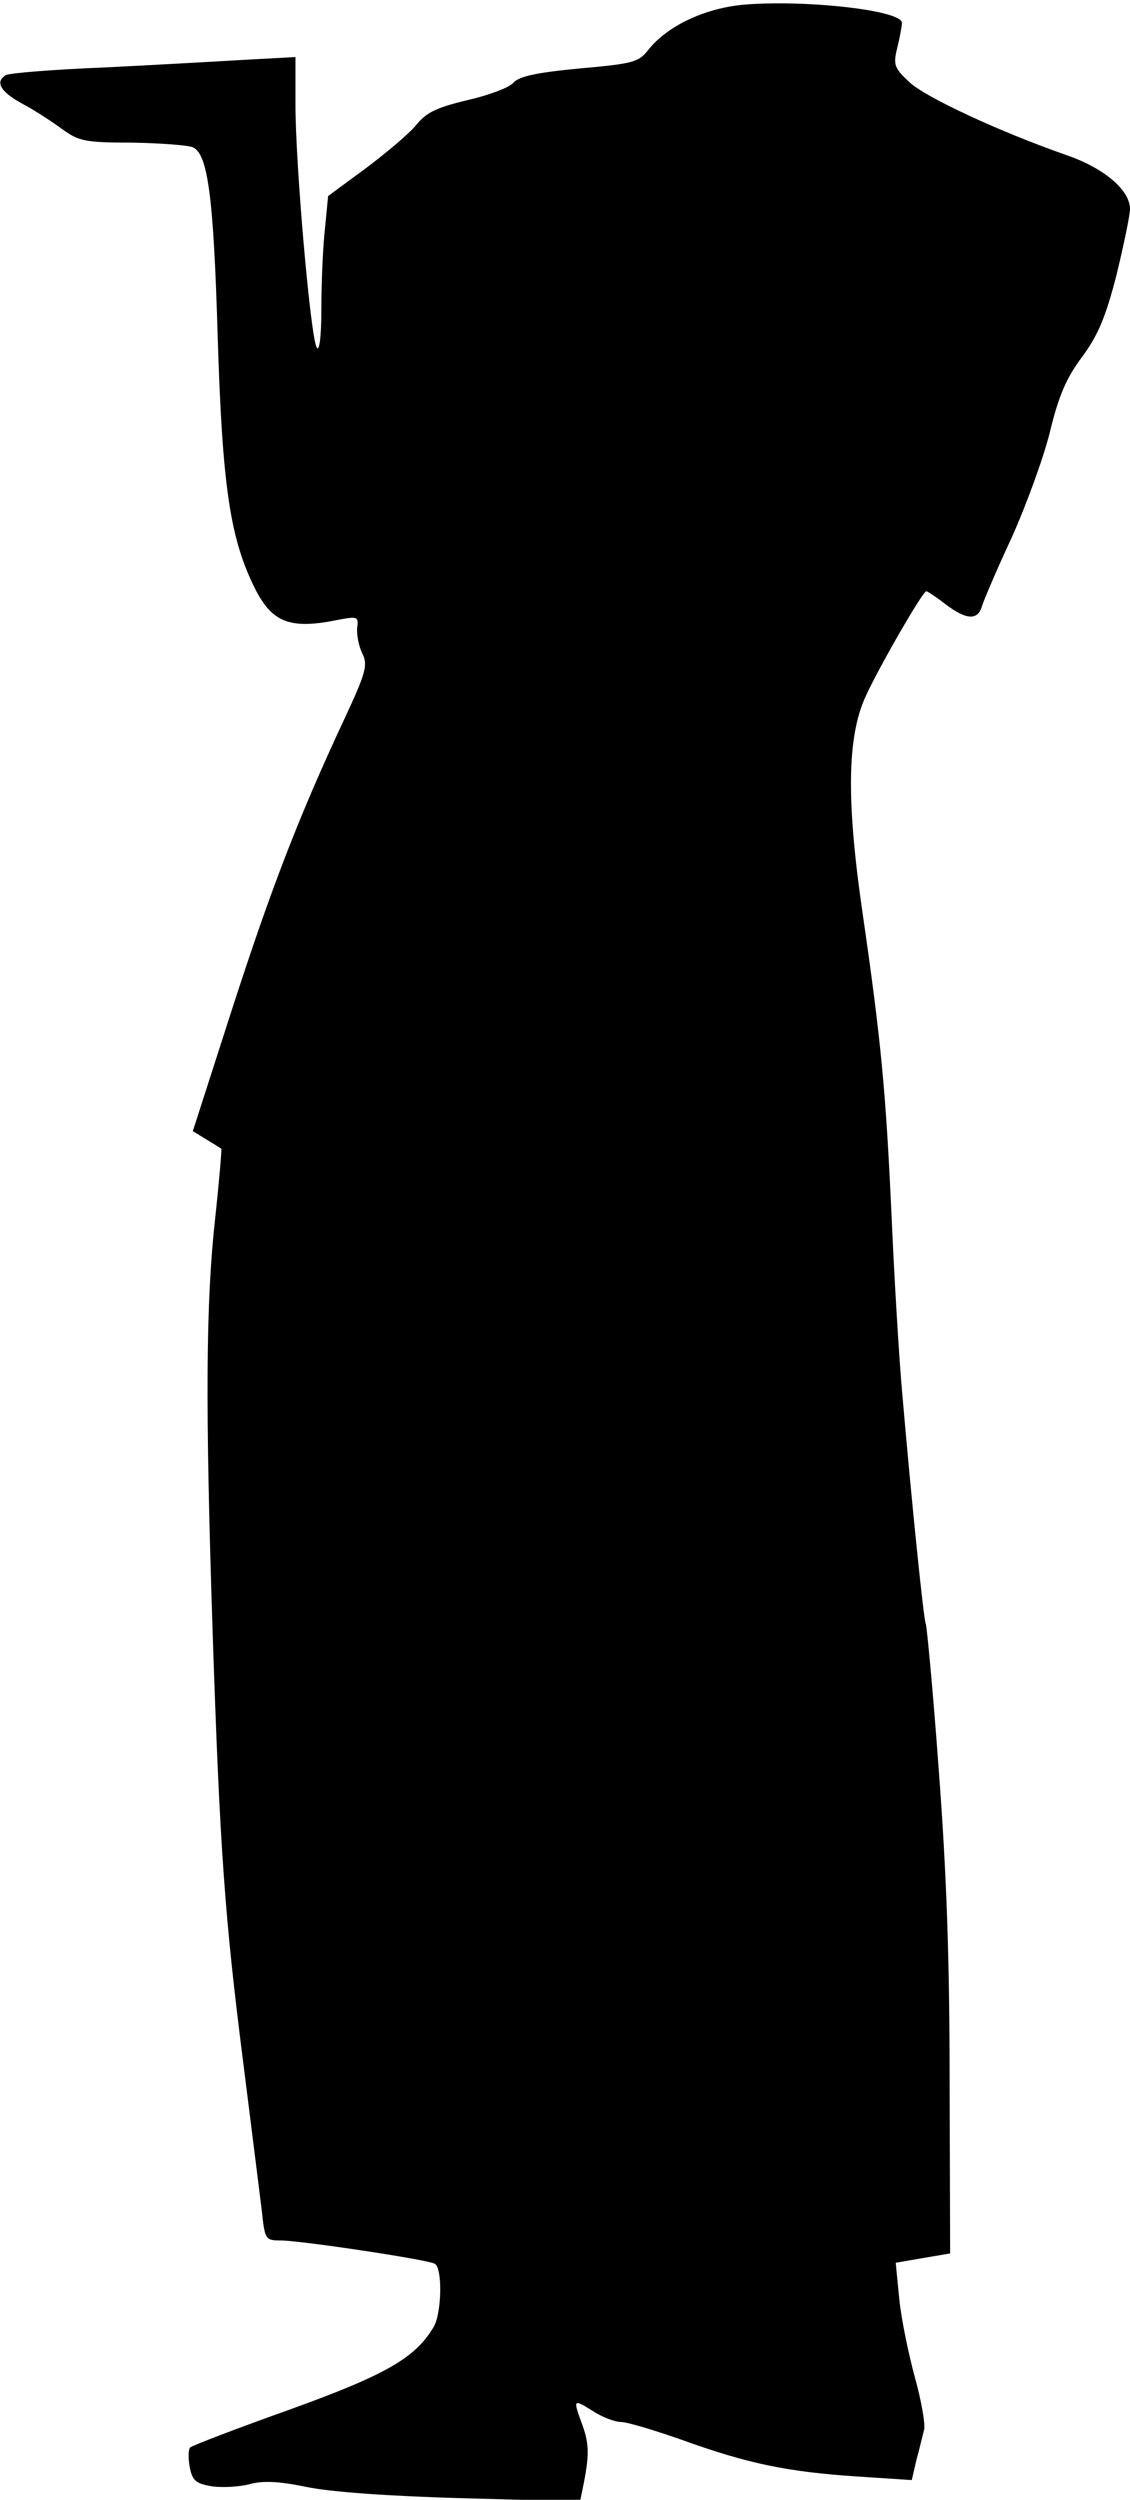 <?xml version="1.0" standalone="no"?>
<!DOCTYPE svg PUBLIC "-//W3C//DTD SVG 20010904//EN"
 "http://www.w3.org/TR/2001/REC-SVG-20010904/DTD/svg10.dtd">
<svg version="1.0" xmlns="http://www.w3.org/2000/svg"
 width="218pt" height="482pt" viewBox="0 0 218 482"
 preserveAspectRatio="xMidYMid meet">
<g transform="translate(0,482) scale(0.1,-0.1)"
fill="#000000" stroke="none">
<path fill="#000000" stroke="none" d="M1435 4811 c-76 -7 -148 -41 -185 -88
-18 -23 -30 -26 -132 -35 -83 -8 -117 -15 -128 -28 -8 -9 -48 -24 -88 -33 -58
-14 -79 -23 -99 -48 -14 -17 -58 -54 -98 -84 l-72 -53 -6 -62 c-4 -35 -7 -104
-7 -154 0 -56 -4 -85 -9 -76 -12 20 -41 353 -41 468 l0 92 -92 -5 c-51 -3
-175 -10 -275 -15 -100 -4 -187 -11 -192 -15 -21 -13 -10 -32 32 -55 23 -12
58 -35 77 -49 32 -23 43 -26 135 -26 55 -1 108 -5 117 -9 29 -13 40 -94 48
-366 9 -290 24 -390 73 -487 33 -64 68 -77 160 -58 37 7 39 6 36 -16 -1 -13 3
-35 10 -49 11 -22 7 -37 -34 -125 -89 -190 -143 -331 -218 -563 l-75 -233 26
-16 c15 -9 28 -17 29 -18 1 0 -4 -61 -12 -135 -18 -163 -19 -361 -5 -790 14
-428 24 -560 59 -835 16 -126 32 -256 36 -287 6 -57 7 -58 38 -58 43 -1 283
-37 296 -45 15 -9 13 -95 -2 -121 -35 -60 -92 -93 -278 -160 -101 -36 -187
-69 -192 -73 -4 -4 -4 -21 -1 -38 5 -26 12 -32 43 -37 20 -3 53 -1 72 4 25 7
56 6 109 -5 47 -10 161 -18 302 -22 l227 -6 5 24 c13 63 13 85 0 122 -19 52
-19 52 20 28 18 -12 43 -21 54 -21 12 0 65 -16 119 -35 125 -45 201 -61 335
-70 l107 -7 9 39 c6 21 12 48 15 59 2 12 -6 57 -18 100 -12 44 -26 111 -30
150 l-7 71 52 9 53 9 -1 330 c0 240 -6 405 -21 603 -11 151 -23 277 -25 281
-4 7 -27 231 -46 451 -6 69 -15 220 -20 336 -11 239 -20 336 -56 584 -31 213
-30 337 5 415 24 54 111 205 118 205 2 0 19 -11 37 -25 41 -31 63 -32 71 -2 4
12 29 71 57 131 27 60 60 150 73 201 17 71 32 106 62 146 31 42 46 77 67 159
14 58 26 115 26 127 0 36 -49 78 -120 103 -132 46 -276 113 -306 142 -29 27
-31 33 -23 66 5 20 9 42 9 48 0 24 -185 45 -305 35z"/>
</g>
</svg>
